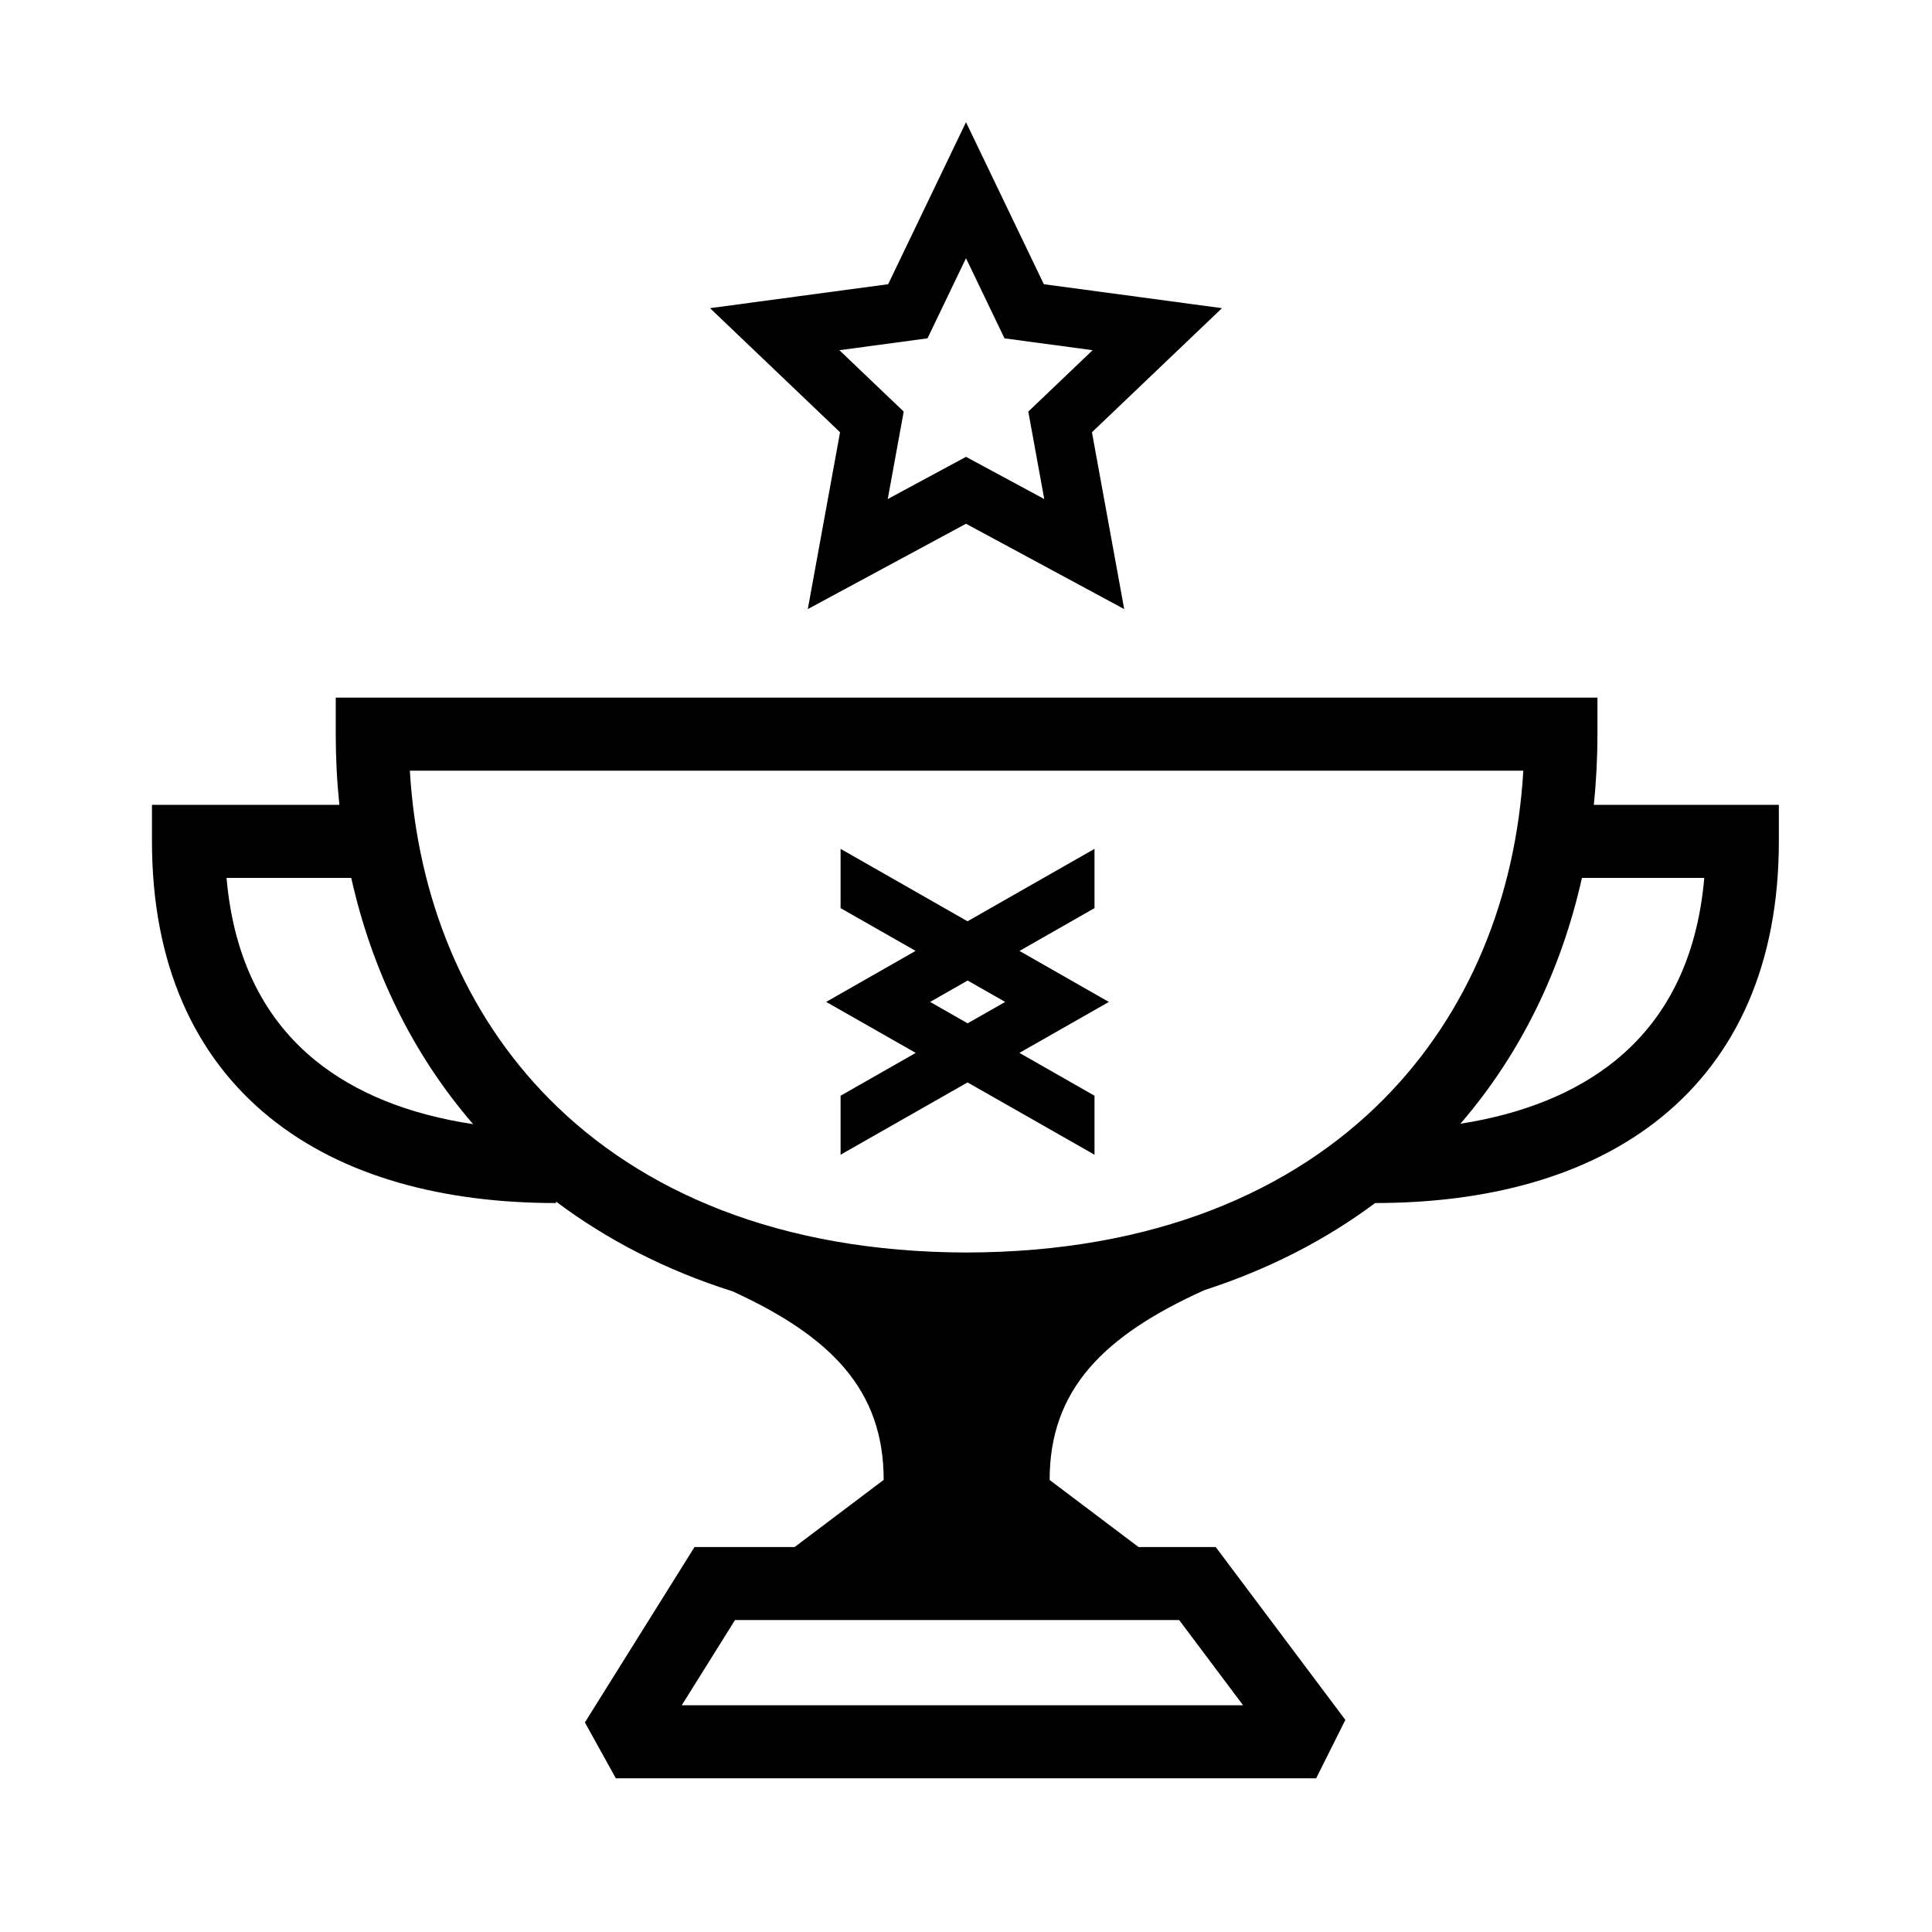 <svg width="820" height="820" viewBox="0 0 820 820" fill="none" xmlns="http://www.w3.org/2000/svg">
<path fill-rule="evenodd" clip-rule="evenodd" d="M464.545 385.434L432.697 403.607L470.631 425.253L432.669 446.873L464.545 465.063V490.101L410.656 459.409L356.769 490.101V465.062L388.663 446.884L350.647 425.233L350.657 425.231L388.614 403.584L356.769 385.436V360.281L410.642 391.021L464.545 360.281V385.434ZM394.774 425.248L410.691 434.331L426.63 425.248L410.691 416.165L394.774 425.248Z" fill="black"/>
<path fill-rule="evenodd" clip-rule="evenodd" d="M678 311.607C678 321.718 677.485 331.732 676.455 341.607H755V357.107C755 408.935 737.127 448.202 705.213 474.137C673.854 499.62 630.962 510.583 583.654 510.606C562.731 526.204 538.52 538.734 511.159 547.582C468.578 566.831 445.5 589.632 445.5 628.107H445.438L483.227 656.607H515.985L571.012 729.977L558.612 754.776H261.389L248.245 731.062L294.778 656.607H337.273L375.062 628.107C375.062 589.983 352.761 567.248 310.99 548.109C282.581 539.117 257.534 526.18 236 509.974V510.607C188.631 510.607 145.68 499.648 114.287 474.137C82.373 448.202 64.5 408.935 64.5 357.107V341.607H144.045C143.015 331.732 142.5 321.718 142.5 311.607V296.107H678V311.607ZM289.354 723.776H527.612L500.485 687.607H311.96L289.354 723.776ZM173.955 327.107C177.156 381.226 197.216 430.064 232.979 466.279C271.903 505.697 330.703 531.444 410.25 531.604C489.797 531.444 548.597 505.697 587.521 466.279C623.284 430.064 643.344 381.226 646.545 327.107H173.955ZM96.152 372.607C99.252 408.362 113.234 433.334 133.838 450.078C150.911 463.952 173.594 473.036 200.81 477.119C174.984 447.254 157.751 411.458 149.083 372.607H96.152ZM671.417 372.607C662.766 411.382 645.583 447.114 619.842 476.944C646.546 472.779 668.83 463.756 685.662 450.078C706.266 433.334 720.248 408.362 723.348 372.607H671.417Z" fill="black"/>
<path fill-rule="evenodd" clip-rule="evenodd" d="M443.036 120.624L518.646 130.793L463.454 183.462L477.147 258.514L410 222.299L342.854 258.514L356.546 183.462L301.354 130.793L376.964 120.624L410.001 51.857L443.036 120.624ZM393.66 143.604L356.261 148.633L383.561 174.685L376.788 211.807L410.001 193.895L443.212 211.807L436.44 174.685L463.739 148.633L426.341 143.604L410 109.589L393.66 143.604Z" fill="black"/>
</svg>
